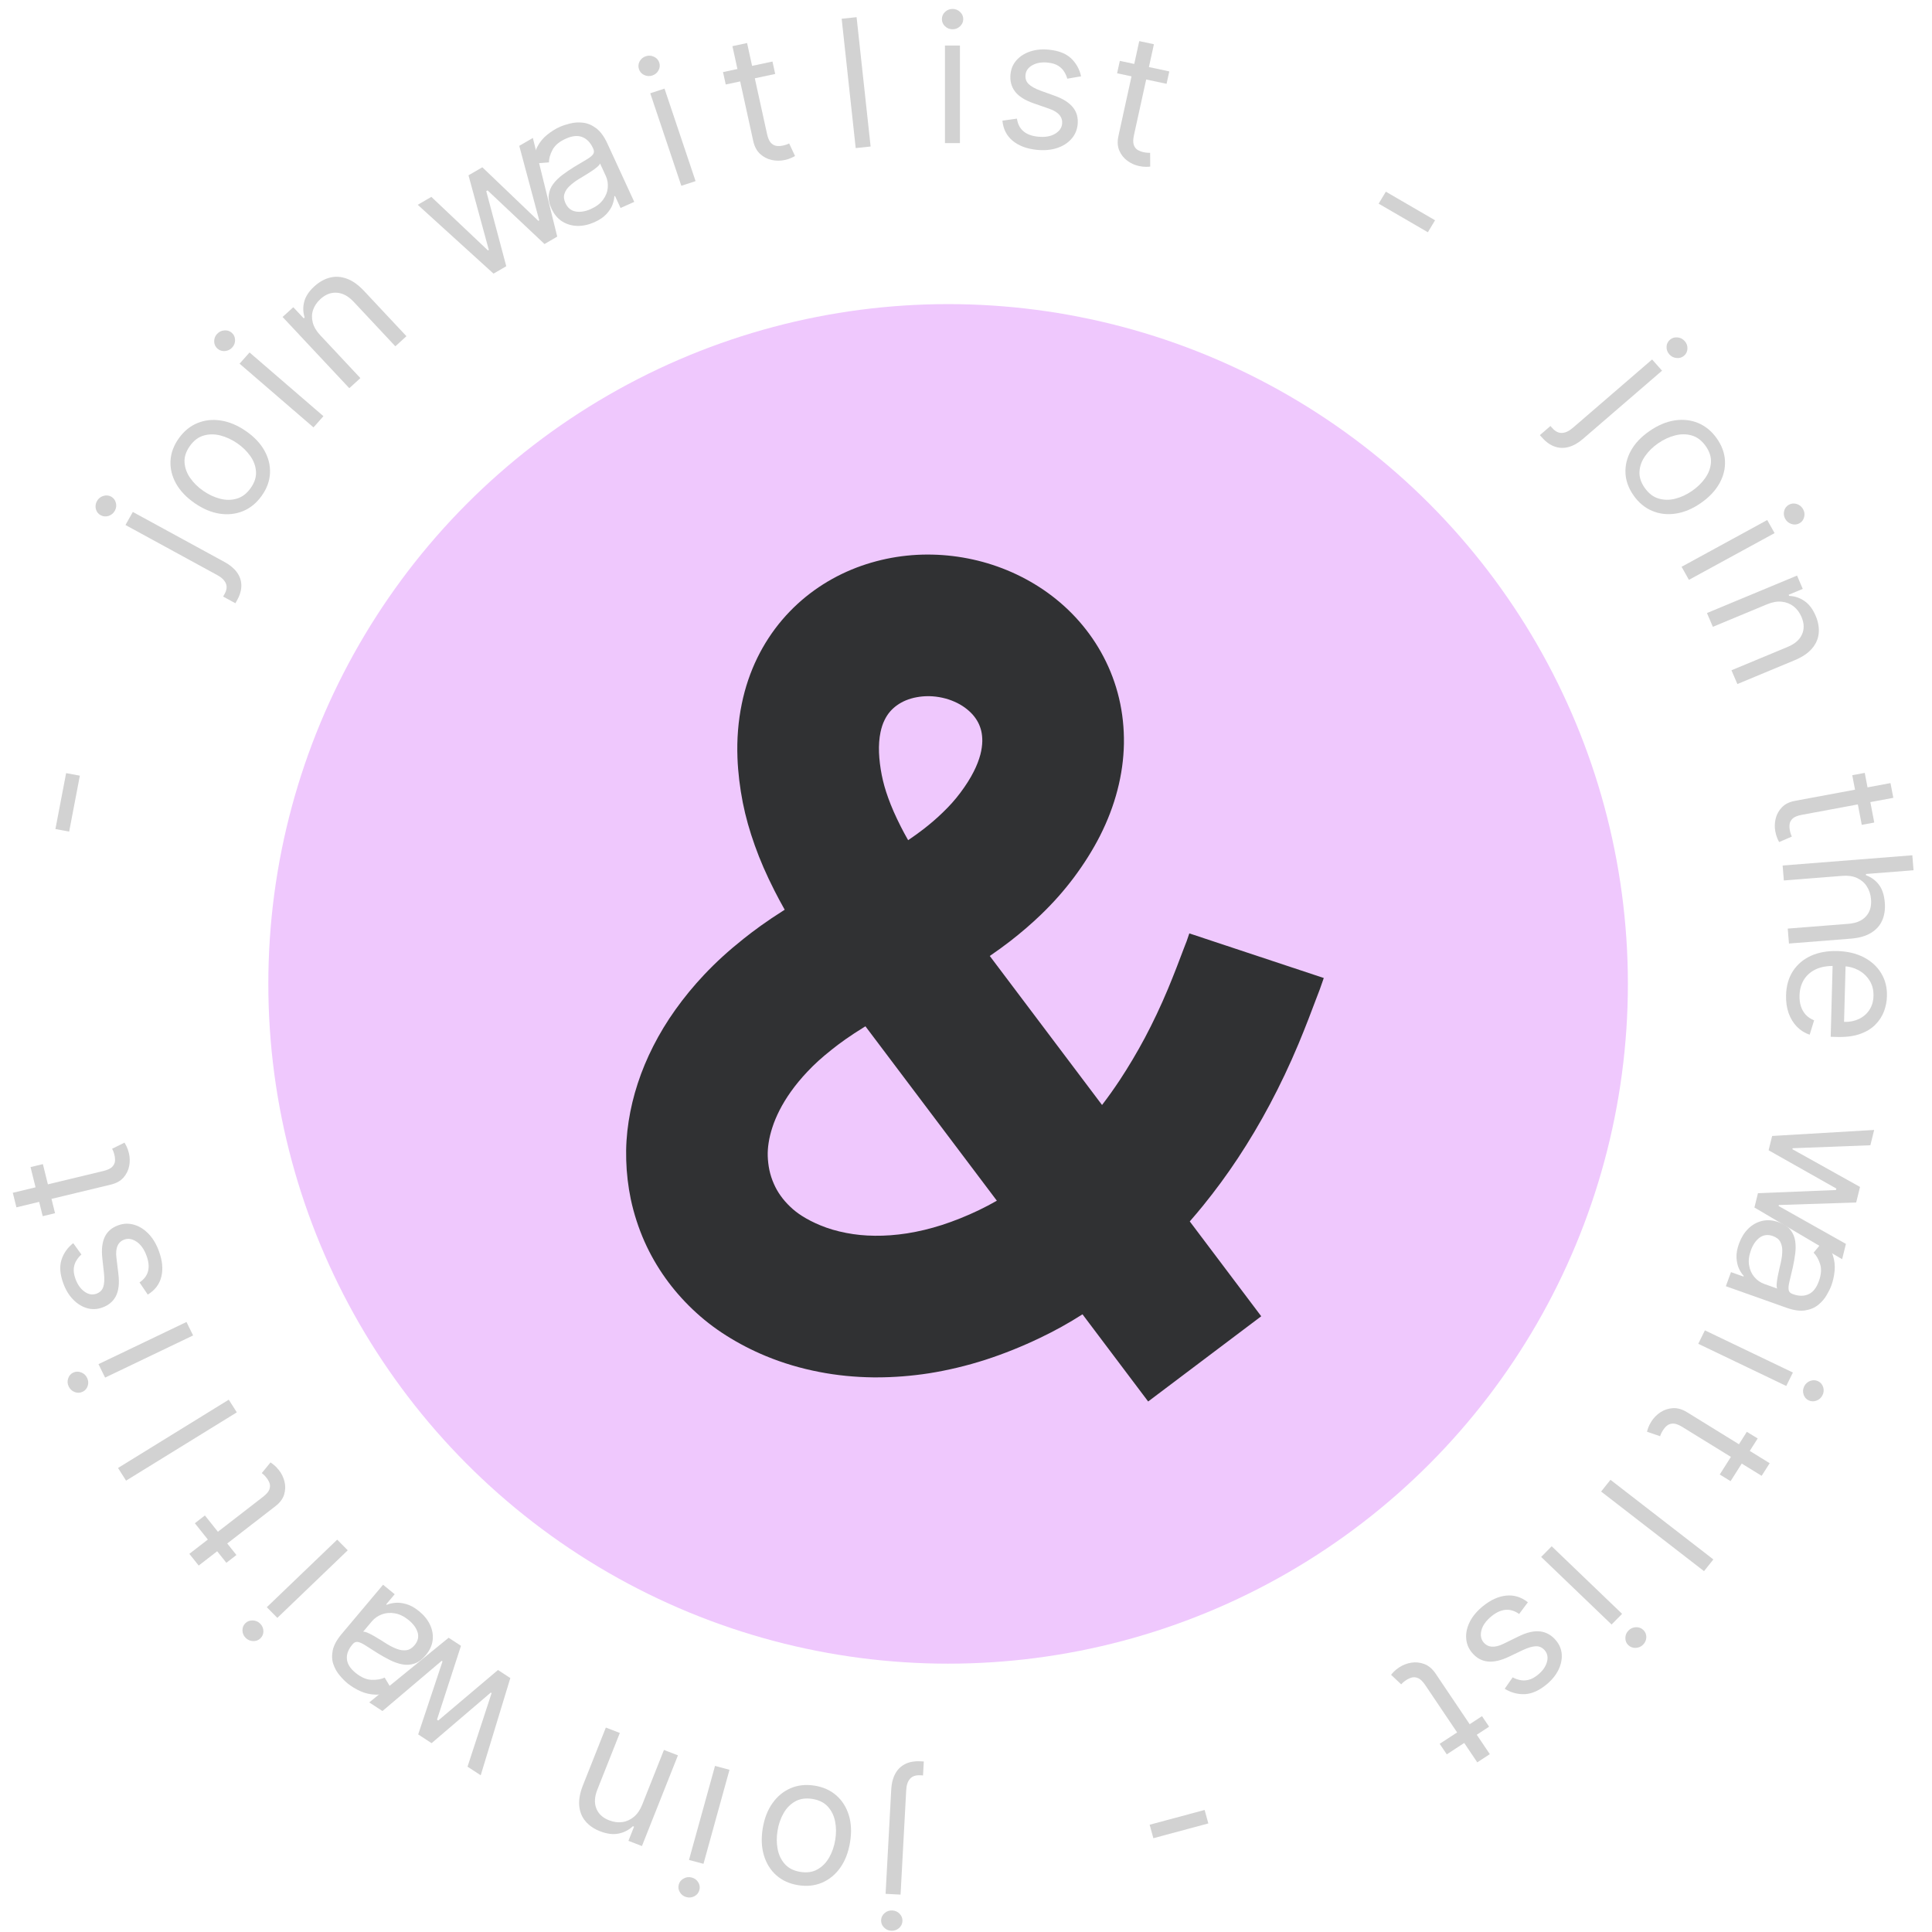 <svg xmlns="http://www.w3.org/2000/svg" width="108" height="108" viewBox="0 0 108 108" fill="none"><path d="M50.342 105.91L49.505 105.866L49.821 100.022C49.839 99.686 49.913 99.398 50.042 99.159C50.169 98.919 50.352 98.738 50.591 98.615C50.827 98.492 51.12 98.44 51.47 98.459C51.499 98.46 51.527 98.462 51.556 98.463C51.584 98.465 51.612 98.466 51.641 98.468L51.598 99.248C51.57 99.246 51.544 99.245 51.52 99.243C51.497 99.242 51.471 99.241 51.442 99.239C51.187 99.226 50.996 99.292 50.87 99.437C50.743 99.58 50.673 99.789 50.658 100.066L50.342 105.91ZM49.882 106.796C50.045 106.804 50.182 106.867 50.294 106.985C50.404 107.102 50.455 107.238 50.447 107.394C50.438 107.55 50.373 107.681 50.251 107.786C50.127 107.891 49.983 107.939 49.82 107.93C49.657 107.922 49.52 107.859 49.411 107.742C49.298 107.625 49.247 107.488 49.255 107.332C49.263 107.176 49.33 107.045 49.454 106.94C49.576 106.835 49.718 106.787 49.882 106.796Z" fill="#D2D2D2"></path><path d="M45.532 99.818C46.018 99.895 46.426 100.079 46.755 100.368C47.082 100.658 47.315 101.026 47.452 101.475C47.588 101.923 47.61 102.425 47.519 102.981C47.427 103.542 47.246 104.015 46.974 104.401C46.7 104.787 46.361 105.066 45.959 105.24C45.554 105.413 45.108 105.461 44.622 105.383C44.136 105.306 43.729 105.123 43.402 104.834C43.073 104.544 42.841 104.174 42.706 103.724C42.568 103.273 42.545 102.767 42.637 102.206C42.728 101.65 42.91 101.18 43.184 100.797C43.455 100.414 43.794 100.135 44.198 99.962C44.601 99.789 45.045 99.741 45.532 99.818ZM45.41 100.561C45.041 100.502 44.721 100.549 44.452 100.7C44.183 100.852 43.965 101.072 43.8 101.363C43.635 101.653 43.523 101.978 43.465 102.338C43.406 102.697 43.408 103.042 43.472 103.371C43.536 103.7 43.671 103.979 43.879 104.208C44.086 104.438 44.374 104.582 44.743 104.64C45.113 104.699 45.432 104.652 45.702 104.498C45.972 104.344 46.19 104.121 46.355 103.828C46.52 103.536 46.633 103.21 46.691 102.85C46.75 102.49 46.748 102.147 46.683 101.82C46.619 101.494 46.483 101.217 46.276 100.99C46.068 100.763 45.78 100.62 45.41 100.561Z" fill="#D2D2D2"></path><path d="M40.779 98.932L39.325 104.189L38.515 103.972L39.97 98.715L40.779 98.932ZM38.671 104.955C38.828 104.997 38.95 105.087 39.034 105.225C39.117 105.363 39.137 105.506 39.095 105.657C39.054 105.808 38.962 105.922 38.82 105.999C38.676 106.075 38.525 106.092 38.368 106.05C38.21 106.007 38.09 105.918 38.008 105.78C37.923 105.642 37.901 105.498 37.943 105.347C37.985 105.197 38.078 105.083 38.222 105.007C38.363 104.93 38.513 104.912 38.671 104.955Z" fill="#D2D2D2"></path><path d="M35.904 100.873L37.115 97.823L37.897 98.125L35.885 103.195L35.13 102.904L35.444 102.111L35.378 102.086C35.156 102.297 34.893 102.434 34.588 102.497C34.282 102.562 33.937 102.52 33.553 102.372C33.208 102.239 32.934 102.053 32.732 101.812C32.528 101.574 32.411 101.285 32.38 100.946C32.348 100.609 32.418 100.225 32.589 99.793L33.867 96.572L34.649 96.873L33.392 100.042C33.234 100.44 33.215 100.791 33.334 101.093C33.453 101.397 33.693 101.619 34.056 101.759C34.305 101.855 34.55 101.887 34.789 101.855C35.026 101.822 35.242 101.724 35.437 101.561C35.632 101.397 35.788 101.168 35.904 100.873Z" fill="#D2D2D2"></path><path d="M28.527 93.805L26.872 99.239L26.135 98.757L27.48 94.648L27.433 94.617L24.126 97.444L23.377 96.954L24.738 92.872L24.69 92.841L21.38 95.648L20.642 95.166L25.079 91.551L25.769 92.002L24.428 96.131L24.499 96.177L27.837 93.354L28.527 93.805Z" fill="#D2D2D2"></path><path d="M23.432 90.072C23.7 90.291 23.901 90.539 24.035 90.817C24.168 91.097 24.219 91.384 24.187 91.679C24.154 91.976 24.023 92.26 23.794 92.532C23.593 92.771 23.382 92.926 23.162 92.997C22.94 93.069 22.714 93.083 22.483 93.038C22.252 92.993 22.022 92.912 21.795 92.797C21.564 92.681 21.34 92.556 21.122 92.421C20.838 92.244 20.609 92.099 20.436 91.985C20.26 91.871 20.117 91.805 20.009 91.787C19.898 91.767 19.8 91.809 19.713 91.912L19.695 91.934C19.469 92.202 19.368 92.471 19.392 92.741C19.413 93.009 19.574 93.266 19.872 93.51C20.182 93.763 20.482 93.894 20.77 93.904C21.059 93.914 21.303 93.872 21.503 93.778L21.936 94.499C21.613 94.662 21.3 94.74 20.998 94.732C20.692 94.723 20.407 94.658 20.141 94.536C19.872 94.414 19.632 94.267 19.419 94.093C19.283 93.982 19.141 93.838 18.993 93.662C18.841 93.486 18.724 93.281 18.641 93.049C18.556 92.815 18.542 92.554 18.598 92.267C18.654 91.979 18.822 91.67 19.101 91.338L21.414 88.588L22.063 89.118L21.588 89.684L21.621 89.711C21.741 89.656 21.896 89.619 22.085 89.6C22.275 89.58 22.485 89.604 22.717 89.671C22.948 89.738 23.187 89.871 23.432 90.072ZM22.849 90.567C22.592 90.358 22.334 90.231 22.074 90.187C21.812 90.141 21.57 90.16 21.348 90.245C21.124 90.327 20.938 90.456 20.792 90.629L20.298 91.216C20.353 91.206 20.439 91.226 20.555 91.275C20.668 91.325 20.794 91.389 20.931 91.468C21.066 91.547 21.196 91.626 21.322 91.704C21.444 91.783 21.544 91.846 21.621 91.894C21.808 92.01 21.996 92.104 22.184 92.174C22.368 92.246 22.546 92.27 22.716 92.247C22.883 92.225 23.036 92.132 23.173 91.969C23.36 91.746 23.419 91.51 23.348 91.26C23.274 91.009 23.107 90.779 22.849 90.567Z" fill="#D2D2D2"></path><path d="M19.439 86.663L15.504 90.44L14.915 89.844L18.85 86.067L19.439 86.663ZM14.548 90.766C14.663 90.883 14.722 91.021 14.725 91.183C14.726 91.342 14.67 91.476 14.558 91.584C14.445 91.692 14.308 91.744 14.146 91.738C13.982 91.731 13.843 91.669 13.728 91.553C13.614 91.437 13.556 91.299 13.554 91.14C13.551 90.978 13.606 90.844 13.719 90.735C13.832 90.627 13.97 90.577 14.133 90.584C14.295 90.589 14.434 90.65 14.548 90.766Z" fill="#D2D2D2"></path><path d="M10.893 85.15L11.454 84.715L13.216 86.926L12.654 87.361L10.893 85.15ZM11.107 87.516L10.585 86.861L14.697 83.679C14.884 83.534 15.003 83.399 15.054 83.272C15.101 83.146 15.107 83.028 15.071 82.918C15.032 82.808 14.973 82.705 14.897 82.608C14.839 82.536 14.788 82.48 14.744 82.439C14.698 82.4 14.661 82.369 14.633 82.346L15.122 81.751C15.175 81.783 15.241 81.832 15.321 81.898C15.403 81.964 15.493 82.057 15.59 82.18C15.738 82.365 15.842 82.577 15.903 82.817C15.963 83.055 15.957 83.297 15.885 83.541C15.812 83.783 15.649 84.001 15.399 84.195L11.107 87.516Z" fill="#D2D2D2"></path><path d="M6.598 82.061L12.788 78.244L13.238 78.951L7.047 82.769L6.598 82.061Z" fill="#D2D2D2"></path><path d="M10.795 74.652L5.876 77.009L5.505 76.257L10.424 73.9L10.795 74.652ZM4.867 77.02C4.94 77.166 4.952 77.317 4.904 77.471C4.855 77.623 4.76 77.733 4.619 77.8C4.478 77.868 4.332 77.874 4.18 77.818C4.027 77.76 3.915 77.657 3.843 77.511C3.77 77.364 3.759 77.215 3.808 77.063C3.856 76.909 3.95 76.798 4.091 76.73C4.232 76.663 4.379 76.658 4.531 76.716C4.683 76.772 4.795 76.873 4.867 77.02Z" fill="#D2D2D2"></path><path d="M4.093 69.494L4.552 70.129C4.45 70.216 4.359 70.322 4.28 70.449C4.197 70.574 4.145 70.722 4.126 70.895C4.106 71.068 4.138 71.269 4.221 71.498C4.336 71.812 4.504 72.047 4.726 72.205C4.944 72.361 5.164 72.399 5.385 72.321C5.581 72.251 5.71 72.125 5.772 71.942C5.833 71.759 5.847 71.503 5.812 71.174L5.721 70.347C5.665 69.85 5.711 69.448 5.858 69.141C6.004 68.836 6.256 68.62 6.615 68.492C6.91 68.387 7.204 68.378 7.498 68.465C7.791 68.549 8.059 68.717 8.303 68.97C8.546 69.222 8.741 69.548 8.886 69.946C9.078 70.468 9.122 70.941 9.02 71.364C8.918 71.787 8.665 72.122 8.261 72.369L7.8 71.689C8.051 71.519 8.209 71.311 8.275 71.064C8.34 70.815 8.313 70.529 8.195 70.206C8.061 69.84 7.877 69.576 7.641 69.416C7.403 69.254 7.174 69.213 6.953 69.291C6.775 69.355 6.648 69.47 6.573 69.637C6.496 69.805 6.474 70.029 6.508 70.308L6.62 71.234C6.68 71.742 6.633 72.148 6.48 72.452C6.323 72.754 6.067 72.968 5.713 73.094C5.423 73.197 5.136 73.207 4.854 73.124C4.571 73.038 4.314 72.877 4.083 72.64C3.852 72.401 3.671 72.101 3.539 71.741C3.353 71.234 3.319 70.796 3.436 70.428C3.553 70.058 3.772 69.746 4.093 69.494Z" fill="#D2D2D2"></path><path d="M1.707 65.241L2.397 65.075L3.077 67.819L2.387 67.985L1.707 65.241ZM0.918 67.491L0.716 66.678L5.771 65.461C6.001 65.405 6.165 65.331 6.264 65.236C6.359 65.14 6.414 65.034 6.427 64.919C6.437 64.802 6.427 64.684 6.397 64.565C6.375 64.475 6.352 64.403 6.329 64.347C6.303 64.293 6.283 64.249 6.267 64.216L6.958 63.875C6.992 63.925 7.032 63.997 7.077 64.091C7.125 64.184 7.167 64.306 7.205 64.458C7.262 64.688 7.268 64.925 7.224 65.169C7.179 65.411 7.073 65.629 6.907 65.823C6.74 66.014 6.502 66.147 6.193 66.221L0.918 67.491Z" fill="#D2D2D2"></path><path d="M3.696 43.218L4.464 43.361L3.866 46.486L3.098 46.343L3.696 43.218Z" fill="#D2D2D2"></path><path d="M7.014 29.348L7.425 28.618L12.562 31.422C12.857 31.583 13.084 31.773 13.243 31.992C13.403 32.209 13.486 32.451 13.491 32.718C13.497 32.983 13.414 33.268 13.242 33.573C13.228 33.598 13.214 33.623 13.2 33.648C13.187 33.672 13.173 33.697 13.159 33.722L12.473 33.348C12.487 33.323 12.5 33.3 12.511 33.28C12.523 33.259 12.536 33.236 12.55 33.212C12.675 32.989 12.7 32.789 12.625 32.614C12.552 32.439 12.394 32.285 12.151 32.152L7.014 29.348ZM6.418 28.553C6.338 28.696 6.22 28.792 6.065 28.842C5.91 28.89 5.764 28.876 5.627 28.801C5.49 28.727 5.401 28.612 5.36 28.457C5.32 28.301 5.341 28.151 5.421 28.009C5.501 27.867 5.618 27.771 5.772 27.724C5.928 27.674 6.075 27.686 6.212 27.761C6.349 27.836 6.437 27.952 6.477 28.108C6.518 28.263 6.498 28.411 6.418 28.553Z" fill="#D2D2D2"></path><path d="M14.63 27.714C14.345 28.115 13.998 28.4 13.589 28.57C13.182 28.737 12.745 28.786 12.277 28.715C11.811 28.643 11.347 28.447 10.883 28.126C10.416 27.803 10.068 27.437 9.839 27.028C9.612 26.617 9.509 26.194 9.531 25.76C9.554 25.324 9.708 24.906 9.994 24.505C10.28 24.104 10.626 23.819 11.033 23.652C11.441 23.483 11.88 23.435 12.348 23.508C12.817 23.58 13.285 23.777 13.752 24.101C14.216 24.422 14.56 24.787 14.786 25.196C15.013 25.604 15.115 26.026 15.092 26.462C15.07 26.896 14.916 27.313 14.63 27.714ZM14.011 27.286C14.229 26.981 14.328 26.676 14.311 26.37C14.293 26.064 14.19 25.775 14 25.503C13.81 25.231 13.566 24.991 13.266 24.783C12.966 24.576 12.653 24.43 12.327 24.345C12.001 24.26 11.688 24.261 11.388 24.347C11.088 24.433 10.83 24.628 10.613 24.933C10.396 25.238 10.297 25.544 10.316 25.851C10.336 26.158 10.441 26.448 10.633 26.722C10.824 26.996 11.07 27.236 11.37 27.444C11.67 27.651 11.982 27.797 12.306 27.88C12.63 27.963 12.941 27.962 13.239 27.874C13.537 27.787 13.794 27.59 14.011 27.286Z" fill="#D2D2D2"></path><path d="M17.524 23.892L13.393 20.33L13.95 19.703L18.08 23.265L17.524 23.892ZM12.988 19.417C12.879 19.539 12.743 19.608 12.581 19.624C12.419 19.638 12.28 19.594 12.161 19.492C12.043 19.39 11.98 19.26 11.973 19.1C11.967 18.939 12.019 18.797 12.127 18.675C12.236 18.553 12.37 18.485 12.532 18.471C12.694 18.455 12.835 18.498 12.954 18.6C13.072 18.702 13.134 18.834 13.139 18.995C13.147 19.154 13.096 19.295 12.988 19.417Z" fill="#D2D2D2"></path><path d="M17.903 18.741L20.146 21.136L19.526 21.7L15.797 17.719L16.396 17.174L16.979 17.796L17.031 17.748C16.936 17.46 16.928 17.167 17.005 16.869C17.081 16.57 17.272 16.281 17.577 16.004C17.85 15.755 18.141 15.593 18.449 15.517C18.756 15.44 19.071 15.461 19.393 15.58C19.714 15.698 20.033 15.926 20.351 16.264L22.72 18.794L22.1 19.358L19.77 16.87C19.477 16.557 19.166 16.388 18.838 16.364C18.508 16.337 18.2 16.454 17.913 16.716C17.715 16.896 17.578 17.099 17.501 17.326C17.426 17.55 17.42 17.785 17.483 18.028C17.546 18.272 17.686 18.51 17.903 18.741Z" fill="#D2D2D2"></path><path d="M27.588 15.296L23.352 11.448L24.113 11.006L27.276 13.998L27.325 13.97L26.189 9.801L26.963 9.351L30.094 12.346L30.143 12.317L29.027 8.153L29.788 7.711L31.15 13.227L30.438 13.641L27.256 10.643L27.182 10.686L28.301 14.882L27.588 15.296Z" fill="#D2D2D2"></path><path d="M33.226 12.422C32.91 12.563 32.597 12.632 32.285 12.629C31.973 12.623 31.689 12.541 31.433 12.383C31.177 12.223 30.975 11.982 30.826 11.659C30.696 11.375 30.646 11.12 30.677 10.893C30.707 10.665 30.793 10.457 30.934 10.272C31.076 10.087 31.249 9.919 31.453 9.768C31.658 9.614 31.87 9.47 32.087 9.337C32.372 9.163 32.604 9.024 32.783 8.921C32.963 8.814 33.085 8.717 33.149 8.629C33.215 8.54 33.219 8.434 33.163 8.311L33.151 8.285C33.004 7.967 32.803 7.759 32.547 7.661C32.293 7.562 31.989 7.591 31.637 7.749C31.272 7.912 31.022 8.12 30.888 8.372C30.754 8.623 30.686 8.859 30.685 9.077L29.84 9.144C29.831 8.785 29.896 8.473 30.035 8.208C30.175 7.941 30.358 7.716 30.585 7.535C30.812 7.35 31.052 7.201 31.302 7.089C31.462 7.018 31.655 6.955 31.88 6.901C32.107 6.844 32.344 6.83 32.592 6.859C32.842 6.887 33.086 6.989 33.324 7.166C33.561 7.342 33.77 7.627 33.952 8.021L35.455 11.285L34.69 11.627L34.381 10.956L34.342 10.974C34.339 11.104 34.306 11.258 34.241 11.435C34.177 11.611 34.064 11.788 33.902 11.964C33.741 12.14 33.516 12.292 33.226 12.422ZM33.028 11.686C33.33 11.55 33.558 11.377 33.711 11.166C33.866 10.954 33.954 10.731 33.974 10.496C33.995 10.261 33.959 10.04 33.864 9.834L33.543 9.137C33.529 9.19 33.474 9.258 33.378 9.339C33.284 9.418 33.171 9.5 33.039 9.588C32.909 9.672 32.78 9.753 32.654 9.83C32.529 9.904 32.428 9.965 32.351 10.012C32.164 10.127 31.998 10.252 31.852 10.387C31.706 10.52 31.607 10.666 31.554 10.828C31.502 10.986 31.52 11.162 31.609 11.355C31.731 11.62 31.921 11.776 32.18 11.823C32.441 11.868 32.723 11.822 33.028 11.686Z" fill="#D2D2D2"></path><path d="M38.086 10.385L36.35 5.214L37.147 4.954L38.883 10.125L38.086 10.385ZM36.466 4.22C36.31 4.271 36.159 4.262 36.011 4.193C35.865 4.123 35.767 4.015 35.718 3.866C35.668 3.718 35.681 3.573 35.755 3.432C35.833 3.29 35.949 3.193 36.104 3.143C36.26 3.092 36.41 3.102 36.556 3.171C36.704 3.24 36.802 3.348 36.852 3.497C36.902 3.645 36.888 3.79 36.811 3.932C36.736 4.073 36.621 4.169 36.466 4.22Z" fill="#D2D2D2"></path><path d="M43.182 3.44L43.334 4.134L40.569 4.723L40.417 4.029L43.182 3.44ZM40.943 2.581L41.762 2.406L42.877 7.484C42.927 7.716 42.999 7.882 43.092 7.983C43.186 8.082 43.291 8.139 43.406 8.156C43.523 8.17 43.641 8.164 43.762 8.138C43.852 8.119 43.925 8.098 43.981 8.077C44.036 8.053 44.081 8.034 44.114 8.019L44.442 8.719C44.391 8.752 44.318 8.789 44.223 8.831C44.128 8.876 44.005 8.914 43.852 8.947C43.62 8.996 43.383 8.995 43.139 8.943C42.897 8.89 42.681 8.778 42.49 8.605C42.302 8.432 42.174 8.191 42.106 7.881L40.943 2.581Z" fill="#D2D2D2"></path><path d="M47.884 0.96L48.668 8.19L47.834 8.278L47.05 1.048L47.884 0.96Z" fill="#D2D2D2"></path><path d="M52.823 8V2.545H53.661V8H52.823ZM53.249 1.636C53.086 1.636 52.945 1.581 52.827 1.469C52.711 1.358 52.653 1.224 52.653 1.068C52.653 0.912 52.711 0.778 52.827 0.667C52.945 0.556 53.086 0.5 53.249 0.5C53.413 0.5 53.552 0.556 53.668 0.667C53.787 0.778 53.846 0.912 53.846 1.068C53.846 1.224 53.787 1.358 53.668 1.469C53.552 1.581 53.413 1.636 53.249 1.636Z" fill="#D2D2D2"></path><path d="M60.433 4.266L59.661 4.399C59.627 4.269 59.571 4.141 59.492 4.014C59.416 3.884 59.304 3.772 59.157 3.678C59.01 3.584 58.815 3.524 58.573 3.499C58.241 3.464 57.956 3.511 57.718 3.641C57.483 3.769 57.352 3.949 57.327 4.182C57.305 4.389 57.362 4.56 57.5 4.696C57.638 4.832 57.862 4.957 58.174 5.071L58.957 5.353C59.43 5.522 59.772 5.74 59.983 6.008C60.195 6.273 60.28 6.595 60.239 6.974C60.205 7.285 60.086 7.553 59.88 7.779C59.677 8.005 59.409 8.172 59.076 8.28C58.743 8.387 58.365 8.419 57.944 8.375C57.391 8.316 56.946 8.148 56.609 7.87C56.273 7.592 56.081 7.217 56.035 6.745L56.847 6.631C56.891 6.931 57.01 7.164 57.203 7.332C57.399 7.501 57.668 7.603 58.009 7.639C58.398 7.68 58.715 7.63 58.962 7.489C59.21 7.346 59.347 7.158 59.373 6.925C59.393 6.737 59.344 6.573 59.226 6.432C59.108 6.288 58.916 6.17 58.65 6.078L57.769 5.771C57.285 5.601 56.94 5.38 56.734 5.108C56.53 4.835 56.449 4.511 56.489 4.136C56.522 3.83 56.638 3.569 56.835 3.352C57.035 3.135 57.291 2.975 57.605 2.872C57.921 2.77 58.27 2.739 58.651 2.779C59.188 2.835 59.596 2.997 59.877 3.265C60.16 3.533 60.345 3.867 60.433 4.266Z" fill="#D2D2D2"></path><path d="M65.364 3.992L65.212 4.686L62.447 4.096L62.599 3.403L65.364 3.992ZM63.685 2.298L64.505 2.473L63.39 7.551C63.34 7.782 63.335 7.963 63.377 8.093C63.421 8.221 63.493 8.316 63.59 8.378C63.691 8.438 63.802 8.481 63.922 8.507C64.013 8.526 64.088 8.537 64.147 8.54C64.208 8.541 64.256 8.541 64.293 8.542L64.298 9.313C64.238 9.322 64.156 9.326 64.052 9.326C63.947 9.328 63.818 9.312 63.665 9.28C63.434 9.23 63.218 9.132 63.017 8.985C62.819 8.839 62.669 8.649 62.568 8.414C62.469 8.18 62.454 7.908 62.522 7.598L63.685 2.298Z" fill="#D2D2D2"></path><path d="M80.22 12.313L79.819 12.983L77.068 11.385L77.469 10.715L80.22 12.313Z" fill="#D2D2D2"></path><path d="M92.354 20.095L92.91 20.721L88.478 24.543C88.224 24.763 87.965 24.91 87.701 24.984C87.439 25.06 87.18 25.055 86.924 24.969C86.67 24.886 86.426 24.713 86.193 24.451C86.174 24.43 86.156 24.409 86.137 24.387C86.118 24.366 86.099 24.345 86.08 24.323L86.672 23.813C86.691 23.835 86.708 23.854 86.724 23.872C86.739 23.89 86.757 23.909 86.775 23.93C86.945 24.121 87.127 24.212 87.32 24.201C87.512 24.192 87.712 24.098 87.922 23.917L92.354 20.095ZM93.316 19.809C93.208 19.687 93.156 19.545 93.162 19.384C93.169 19.225 93.232 19.094 93.35 18.992C93.469 18.89 93.608 18.846 93.77 18.86C93.933 18.876 94.068 18.945 94.177 19.067C94.285 19.189 94.336 19.33 94.328 19.489C94.323 19.651 94.261 19.782 94.142 19.884C94.024 19.986 93.883 20.029 93.721 20.013C93.559 19.999 93.424 19.931 93.316 19.809Z" fill="#D2D2D2"></path><path d="M91.329 27.711C91.043 27.31 90.888 26.891 90.865 26.455C90.844 26.021 90.946 25.599 91.171 25.19C91.398 24.782 91.743 24.418 92.207 24.097C92.674 23.774 93.141 23.575 93.609 23.502C94.079 23.43 94.517 23.478 94.924 23.645C95.332 23.815 95.68 24.1 95.965 24.501C96.251 24.902 96.405 25.32 96.427 25.754C96.45 26.19 96.347 26.612 96.118 27.021C95.89 27.432 95.543 27.799 95.076 28.122C94.612 28.443 94.147 28.639 93.68 28.709C93.214 28.781 92.776 28.733 92.368 28.563C91.961 28.396 91.615 28.112 91.329 27.711ZM91.948 27.282C92.165 27.587 92.422 27.783 92.72 27.87C93.018 27.958 93.329 27.96 93.653 27.877C93.978 27.793 94.29 27.648 94.589 27.44C94.889 27.233 95.135 26.992 95.326 26.718C95.518 26.445 95.623 26.154 95.643 25.847C95.662 25.54 95.563 25.234 95.346 24.93C95.129 24.625 94.871 24.43 94.571 24.343C94.271 24.257 93.958 24.256 93.632 24.341C93.306 24.426 92.993 24.572 92.693 24.78C92.393 24.987 92.149 25.227 91.959 25.499C91.769 25.772 91.666 26.061 91.648 26.367C91.631 26.672 91.731 26.978 91.948 27.282Z" fill="#D2D2D2"></path><path d="M94.002 31.684L98.789 29.07L99.2 29.801L94.412 32.414L94.002 31.684ZM99.796 29.006C99.716 28.864 99.696 28.714 99.735 28.558C99.776 28.403 99.865 28.289 100.002 28.214C100.139 28.139 100.285 28.125 100.44 28.173C100.595 28.223 100.713 28.319 100.793 28.462C100.873 28.604 100.893 28.753 100.852 28.907C100.813 29.064 100.724 29.179 100.587 29.254C100.45 29.329 100.303 29.341 100.148 29.292C99.993 29.244 99.876 29.149 99.796 29.006Z" fill="#D2D2D2"></path><path d="M98.78 33.78L95.75 35.04L95.42 34.27L100.456 32.175L100.775 32.919L99.988 33.247L100.016 33.312C100.322 33.323 100.604 33.416 100.862 33.591C101.122 33.765 101.333 34.041 101.495 34.42C101.64 34.759 101.698 35.086 101.667 35.398C101.638 35.71 101.513 35.996 101.292 36.254C101.072 36.512 100.749 36.73 100.32 36.908L97.12 38.239L96.79 37.469L99.938 36.16C100.333 35.995 100.598 35.765 100.731 35.468C100.866 35.171 100.858 34.844 100.705 34.487C100.6 34.241 100.452 34.044 100.262 33.894C100.073 33.748 99.852 33.661 99.599 33.636C99.346 33.61 99.073 33.658 98.78 33.78Z" fill="#D2D2D2"></path><path d="M104.772 45.981L104.074 46.111L103.542 43.335L104.241 43.205L104.772 45.981ZM105.68 43.776L105.838 44.599L100.726 45.549C100.494 45.592 100.326 45.658 100.222 45.747C100.121 45.838 100.062 45.941 100.042 46.055C100.026 46.171 100.029 46.29 100.053 46.411C100.07 46.501 100.089 46.575 100.109 46.631C100.132 46.687 100.15 46.732 100.164 46.766L99.456 47.071C99.424 47.019 99.388 46.945 99.348 46.849C99.306 46.753 99.27 46.628 99.241 46.475C99.196 46.242 99.203 46.005 99.26 45.763C99.318 45.524 99.435 45.312 99.612 45.127C99.789 44.945 100.034 44.825 100.346 44.767L105.68 43.776Z" fill="#D2D2D2"></path><path d="M102.989 48.961L99.718 49.219L99.65 48.383L106.9 47.811L106.968 48.647L104.306 48.857L104.311 48.928C104.602 49.033 104.841 49.206 105.027 49.448C105.215 49.692 105.327 50.028 105.362 50.455C105.392 50.825 105.344 51.156 105.218 51.446C105.094 51.736 104.886 51.969 104.594 52.147C104.305 52.326 103.926 52.435 103.459 52.471L100.004 52.744L99.936 51.909L103.335 51.641C103.766 51.606 104.091 51.468 104.309 51.225C104.529 50.985 104.624 50.667 104.592 50.273C104.569 50 104.492 49.759 104.358 49.551C104.225 49.345 104.043 49.189 103.811 49.081C103.579 48.976 103.305 48.936 102.989 48.961Z" fill="#D2D2D2"></path><path d="M99.842 55.633C99.856 55.107 99.984 54.657 100.227 54.282C100.471 53.91 100.806 53.626 101.23 53.431C101.657 53.239 102.149 53.15 102.708 53.164C103.266 53.179 103.756 53.294 104.176 53.508C104.599 53.726 104.925 54.021 105.154 54.394C105.386 54.769 105.495 55.203 105.481 55.695C105.474 55.979 105.419 56.259 105.317 56.533C105.215 56.807 105.054 57.055 104.835 57.277C104.618 57.499 104.334 57.672 103.982 57.798C103.631 57.924 103.201 57.98 102.692 57.967L102.337 57.957L102.45 53.754L103.175 53.773L103.084 57.124C103.392 57.133 103.668 57.078 103.913 56.962C104.157 56.847 104.352 56.679 104.498 56.458C104.644 56.239 104.721 55.979 104.729 55.676C104.738 55.342 104.663 55.051 104.504 54.803C104.347 54.557 104.139 54.366 103.88 54.229C103.621 54.092 103.341 54.019 103.04 54.011L102.557 53.999C102.146 53.988 101.795 54.05 101.505 54.184C101.217 54.321 100.995 54.516 100.839 54.767C100.685 55.019 100.604 55.314 100.594 55.652C100.589 55.873 100.614 56.072 100.671 56.251C100.73 56.433 100.82 56.59 100.942 56.724C101.066 56.857 101.222 56.962 101.41 57.038L101.161 57.841C100.888 57.749 100.651 57.599 100.448 57.393C100.248 57.186 100.093 56.934 99.985 56.635C99.88 56.336 99.832 56.002 99.842 55.633Z" fill="#D2D2D2"></path><path d="M99.064 63.501L104.767 63.165L104.555 64.02L100.211 64.187L100.197 64.242L103.977 66.35L103.762 67.219L99.439 67.361L99.425 67.416L103.188 69.535L102.976 70.39L98.073 67.5L98.271 66.7L102.632 66.523L102.652 66.44L98.866 64.301L99.064 63.501Z" fill="#D2D2D2"></path><path d="M97.215 69.509C97.334 69.185 97.503 68.912 97.722 68.691C97.944 68.471 98.2 68.325 98.492 68.252C98.785 68.181 99.099 68.204 99.434 68.323C99.728 68.428 99.946 68.57 100.086 68.751C100.229 68.933 100.317 69.139 100.352 69.369C100.386 69.6 100.386 69.841 100.351 70.093C100.319 70.348 100.275 70.599 100.219 70.848C100.145 71.174 100.083 71.437 100.032 71.638C99.983 71.841 99.968 71.996 99.986 72.104C100.004 72.213 100.077 72.29 100.204 72.335L100.231 72.345C100.561 72.462 100.85 72.463 101.099 72.348C101.347 72.236 101.537 71.998 101.67 71.635C101.808 71.26 101.833 70.936 101.746 70.664C101.659 70.392 101.538 70.179 101.382 70.026L101.923 69.374C102.186 69.618 102.364 69.882 102.457 70.167C102.551 70.454 102.584 70.742 102.557 71.031C102.53 71.323 102.47 71.598 102.376 71.856C102.316 72.021 102.226 72.203 102.108 72.402C101.991 72.604 101.836 72.784 101.642 72.941C101.448 73.1 101.205 73.204 100.913 73.251C100.621 73.298 100.271 73.249 99.862 73.103L96.476 71.9L96.764 71.113L97.46 71.36L97.475 71.32C97.383 71.227 97.296 71.096 97.214 70.926C97.133 70.757 97.085 70.552 97.072 70.314C97.058 70.076 97.106 69.807 97.215 69.509ZM97.88 69.882C97.766 70.193 97.732 70.477 97.776 70.734C97.82 70.993 97.919 71.212 98.073 71.39C98.227 71.57 98.41 71.698 98.625 71.774L99.347 72.031C99.319 71.983 99.309 71.897 99.317 71.772C99.327 71.649 99.346 71.511 99.375 71.355C99.406 71.203 99.438 71.054 99.47 70.91C99.504 70.769 99.531 70.654 99.551 70.566C99.599 70.352 99.625 70.145 99.63 69.946C99.636 69.749 99.6 69.576 99.522 69.425C99.445 69.277 99.306 69.167 99.105 69.096C98.831 68.999 98.587 69.026 98.372 69.178C98.159 69.334 97.995 69.568 97.88 69.882Z" fill="#D2D2D2"></path><path d="M95.305 74.368L100.224 76.725L99.853 77.476L94.934 75.119L95.305 74.368ZM100.855 77.5C100.927 77.353 101.04 77.251 101.192 77.193C101.344 77.137 101.49 77.143 101.631 77.21C101.772 77.278 101.867 77.388 101.916 77.54C101.964 77.694 101.952 77.844 101.88 77.991C101.807 78.137 101.695 78.239 101.544 78.295C101.391 78.353 101.244 78.348 101.103 78.28C100.962 78.213 100.868 78.102 100.82 77.948C100.771 77.796 100.783 77.646 100.855 77.5Z" fill="#D2D2D2"></path><path d="M96.74 82.798L96.135 82.425L97.65 80.039L98.255 80.411L96.74 82.798ZM98.926 81.793L98.477 82.5L94.051 79.772C93.85 79.647 93.68 79.583 93.543 79.579C93.406 79.578 93.291 79.613 93.199 79.684C93.107 79.758 93.028 79.847 92.962 79.951C92.912 80.029 92.876 80.095 92.852 80.15C92.831 80.206 92.813 80.251 92.8 80.285L92.068 80.034C92.08 79.975 92.105 79.896 92.141 79.799C92.175 79.701 92.235 79.586 92.318 79.454C92.445 79.254 92.613 79.085 92.821 78.946C93.029 78.81 93.261 78.733 93.518 78.717C93.774 78.702 94.037 78.778 94.307 78.945L98.926 81.793Z" fill="#D2D2D2"></path><path d="M95.256 87.828L89.504 83.378L90.026 82.722L95.778 87.173L95.256 87.828Z" fill="#D2D2D2"></path><path d="M86.741 86.438L90.677 90.215L90.088 90.811L86.152 87.034L86.741 86.438ZM91.033 91.147C91.148 91.031 91.287 90.969 91.451 90.962C91.613 90.957 91.75 91.008 91.863 91.116C91.975 91.225 92.031 91.358 92.03 91.518C92.027 91.679 91.968 91.818 91.853 91.934C91.739 92.05 91.6 92.111 91.438 92.117C91.275 92.124 91.137 92.073 91.024 91.965C90.911 91.857 90.856 91.722 90.859 91.561C90.861 91.401 90.919 91.264 91.033 91.147Z" fill="#D2D2D2"></path><path d="M84.114 94.404L84.56 93.765C84.677 93.831 84.81 93.88 84.957 93.912C85.105 93.948 85.264 93.946 85.436 93.907C85.607 93.868 85.787 93.771 85.976 93.617C86.234 93.406 86.4 93.171 86.473 92.912C86.546 92.657 86.507 92.44 86.356 92.26C86.222 92.101 86.058 92.023 85.863 92.026C85.668 92.03 85.42 92.103 85.118 92.245L84.363 92.605C83.91 92.823 83.512 92.914 83.169 92.879C82.829 92.846 82.536 92.683 82.29 92.391C82.089 92.152 81.979 91.881 81.96 91.579C81.939 91.278 82.007 90.973 82.162 90.662C82.319 90.351 82.561 90.061 82.889 89.793C83.32 89.441 83.754 89.242 84.192 89.196C84.629 89.15 85.035 89.274 85.409 89.568L84.921 90.223C84.674 90.047 84.421 89.969 84.163 89.99C83.904 90.012 83.641 90.132 83.375 90.349C83.073 90.597 82.886 90.856 82.815 91.128C82.743 91.404 82.783 91.631 82.934 91.81C83.056 91.955 83.209 92.035 83.394 92.049C83.581 92.064 83.801 92.01 84.055 91.885L84.896 91.473C85.359 91.247 85.761 91.156 86.103 91.198C86.444 91.243 86.736 91.409 86.978 91.698C87.176 91.933 87.284 92.196 87.303 92.487C87.32 92.779 87.255 93.071 87.109 93.365C86.961 93.66 86.739 93.929 86.442 94.171C86.024 94.513 85.62 94.69 85.229 94.704C84.836 94.719 84.465 94.619 84.114 94.404Z" fill="#D2D2D2"></path><path d="M80.876 98.07L80.479 97.481L82.845 95.934L83.242 96.523L80.876 98.07ZM83.282 98.058L82.58 98.516L79.677 94.204C79.545 94.007 79.417 93.879 79.294 93.818C79.169 93.761 79.05 93.745 78.937 93.771C78.823 93.801 78.714 93.849 78.611 93.917C78.534 93.967 78.473 94.013 78.429 94.053C78.386 94.095 78.351 94.129 78.326 94.154L77.763 93.623C77.798 93.574 77.853 93.513 77.926 93.44C77.998 93.364 78.099 93.284 78.23 93.198C78.428 93.069 78.651 92.984 78.898 92.944C79.143 92.906 79.386 92.932 79.627 93.023C79.867 93.115 80.075 93.293 80.252 93.556L83.282 98.058Z" fill="#D2D2D2"></path><path d="M64.474 102.757L64.266 102.004L67.339 101.178L67.547 101.931L64.474 102.757Z" fill="#D2D2D2"></path><circle cx="53" cy="55" r="38" fill="#EFC8FD"></circle><path d="M66.484 52.177C66.41 52.395 66.363 52.534 66.331 52.623C66.296 52.704 66.269 52.776 66.247 52.836L66.138 53.12C65.962 53.59 65.633 54.461 65.282 55.3C64.888 56.24 64.456 57.153 63.998 58.016C63.56 58.837 63.087 59.631 62.595 60.379C62.278 60.856 61.949 61.321 61.605 61.769L55.329 53.439C55.725 53.169 56.108 52.892 56.472 52.61C57.081 52.138 57.662 51.638 58.194 51.126C58.884 50.461 59.465 49.805 60.02 49.068C60.596 48.298 61.091 47.509 61.492 46.722C61.915 45.886 62.244 45.028 62.466 44.167C62.692 43.303 62.813 42.428 62.828 41.567C62.84 40.708 62.751 39.857 62.556 39.036C62.365 38.229 62.073 37.447 61.687 36.713C61.316 36.003 60.856 35.335 60.319 34.724C59.804 34.137 59.216 33.605 58.572 33.14C57.952 32.693 57.276 32.307 56.564 31.99C55.868 31.683 55.136 31.441 54.389 31.277C53.644 31.112 52.88 31.02 52.123 31.003C51.353 30.985 50.584 31.047 49.837 31.183C49.068 31.325 48.315 31.545 47.605 31.839C46.866 32.146 46.166 32.534 45.525 32.994C44.859 33.472 44.251 34.031 43.721 34.654C43.175 35.295 42.707 36.013 42.331 36.782C41.945 37.574 41.653 38.432 41.468 39.335C41.267 40.305 41.185 41.327 41.225 42.368C41.255 43.17 41.359 44.036 41.524 44.872C41.685 45.678 41.901 46.44 42.197 47.269C42.494 48.1 42.831 48.875 43.291 49.783C43.454 50.102 43.635 50.448 43.865 50.854C42.816 51.517 42.138 52.024 41.571 52.474C40.711 53.16 40.03 53.781 39.367 54.483C38.776 55.109 38.234 55.77 37.757 56.44C37.286 57.098 36.871 57.786 36.517 58.481C36.171 59.164 35.876 59.867 35.649 60.569C35.421 61.264 35.251 61.972 35.142 62.677C35.028 63.412 34.983 64.124 35.006 64.852C35.025 65.574 35.114 66.328 35.26 67.031C35.434 67.847 35.693 68.649 36.032 69.413C36.351 70.128 36.745 70.814 37.2 71.45C37.64 72.068 38.148 72.649 38.704 73.181C39.285 73.735 39.901 74.218 40.589 74.653C41.27 75.086 42.041 75.487 42.823 75.809C43.761 76.197 44.763 76.494 45.802 76.694C46.782 76.885 47.796 76.984 48.82 76.996H49.013C49.971 76.996 50.948 76.919 51.925 76.769C52.976 76.603 54.043 76.348 55.092 76.011C56.106 75.682 57.13 75.272 58.137 74.789C58.973 74.389 59.738 73.966 60.512 73.471L64.183 78.344L70.504 73.58L66.509 68.278C66.759 67.993 67.004 67.701 67.244 67.407C67.926 66.568 68.585 65.673 69.198 64.745C69.829 63.79 70.433 62.776 70.987 61.732C71.558 60.658 72.095 59.528 72.582 58.365C72.991 57.388 73.354 56.425 73.547 55.908L73.619 55.72C73.716 55.49 73.822 55.186 74 54.671L66.484 52.177ZM49.221 40.933C49.275 40.676 49.347 40.453 49.446 40.255C49.53 40.08 49.632 39.921 49.75 39.783C49.864 39.652 49.995 39.531 50.141 39.427C50.29 39.32 50.458 39.226 50.636 39.152C50.829 39.073 51.037 39.011 51.252 38.974C51.455 38.937 51.663 38.917 51.875 38.917C51.9 38.917 51.927 38.917 51.955 38.917C52.195 38.922 52.44 38.952 52.677 39.004C52.914 39.056 53.142 39.13 53.357 39.226C53.568 39.318 53.761 39.429 53.936 39.555C54.102 39.676 54.25 39.81 54.377 39.951C54.495 40.087 54.597 40.233 54.676 40.384C54.753 40.532 54.812 40.693 54.852 40.857C54.894 41.037 54.913 41.23 54.911 41.431C54.906 41.666 54.871 41.918 54.805 42.175C54.723 42.484 54.599 42.806 54.431 43.135C54.243 43.509 53.986 43.914 53.686 44.313C53.389 44.709 53.085 45.05 52.699 45.421C52.373 45.738 52.011 46.049 51.628 46.346C51.356 46.557 51.066 46.764 50.765 46.967C50.599 46.675 50.468 46.43 50.354 46.205C50.045 45.592 49.834 45.112 49.649 44.597C49.483 44.137 49.374 43.746 49.29 43.323C49.206 42.898 49.152 42.452 49.137 42.069C49.122 41.661 49.149 41.28 49.221 40.931V40.933ZM54.713 67.652C54.035 67.976 53.325 68.261 52.66 68.476C52.007 68.686 51.349 68.844 50.703 68.946C50.092 69.04 49.488 69.087 48.904 69.079C48.345 69.075 47.821 69.022 47.299 68.921C46.782 68.822 46.294 68.679 45.849 68.493C45.49 68.345 45.131 68.162 44.837 67.974C44.587 67.815 44.374 67.65 44.169 67.452C43.971 67.264 43.793 67.061 43.642 66.848C43.491 66.638 43.367 66.422 43.264 66.187C43.15 65.935 43.066 65.673 43.009 65.406C42.957 65.158 42.925 64.881 42.917 64.626C42.91 64.379 42.927 64.144 42.967 63.884C43.009 63.602 43.081 63.315 43.175 63.026C43.276 62.709 43.412 62.39 43.573 62.071C43.751 61.722 43.964 61.371 44.209 61.027C44.476 60.651 44.785 60.277 45.129 59.913C45.527 59.488 45.938 59.117 46.502 58.669C46.93 58.328 47.464 57.932 48.377 57.37L55.725 67.12C55.401 67.306 55.069 67.479 54.713 67.652Z" fill="#303133"></path></svg>